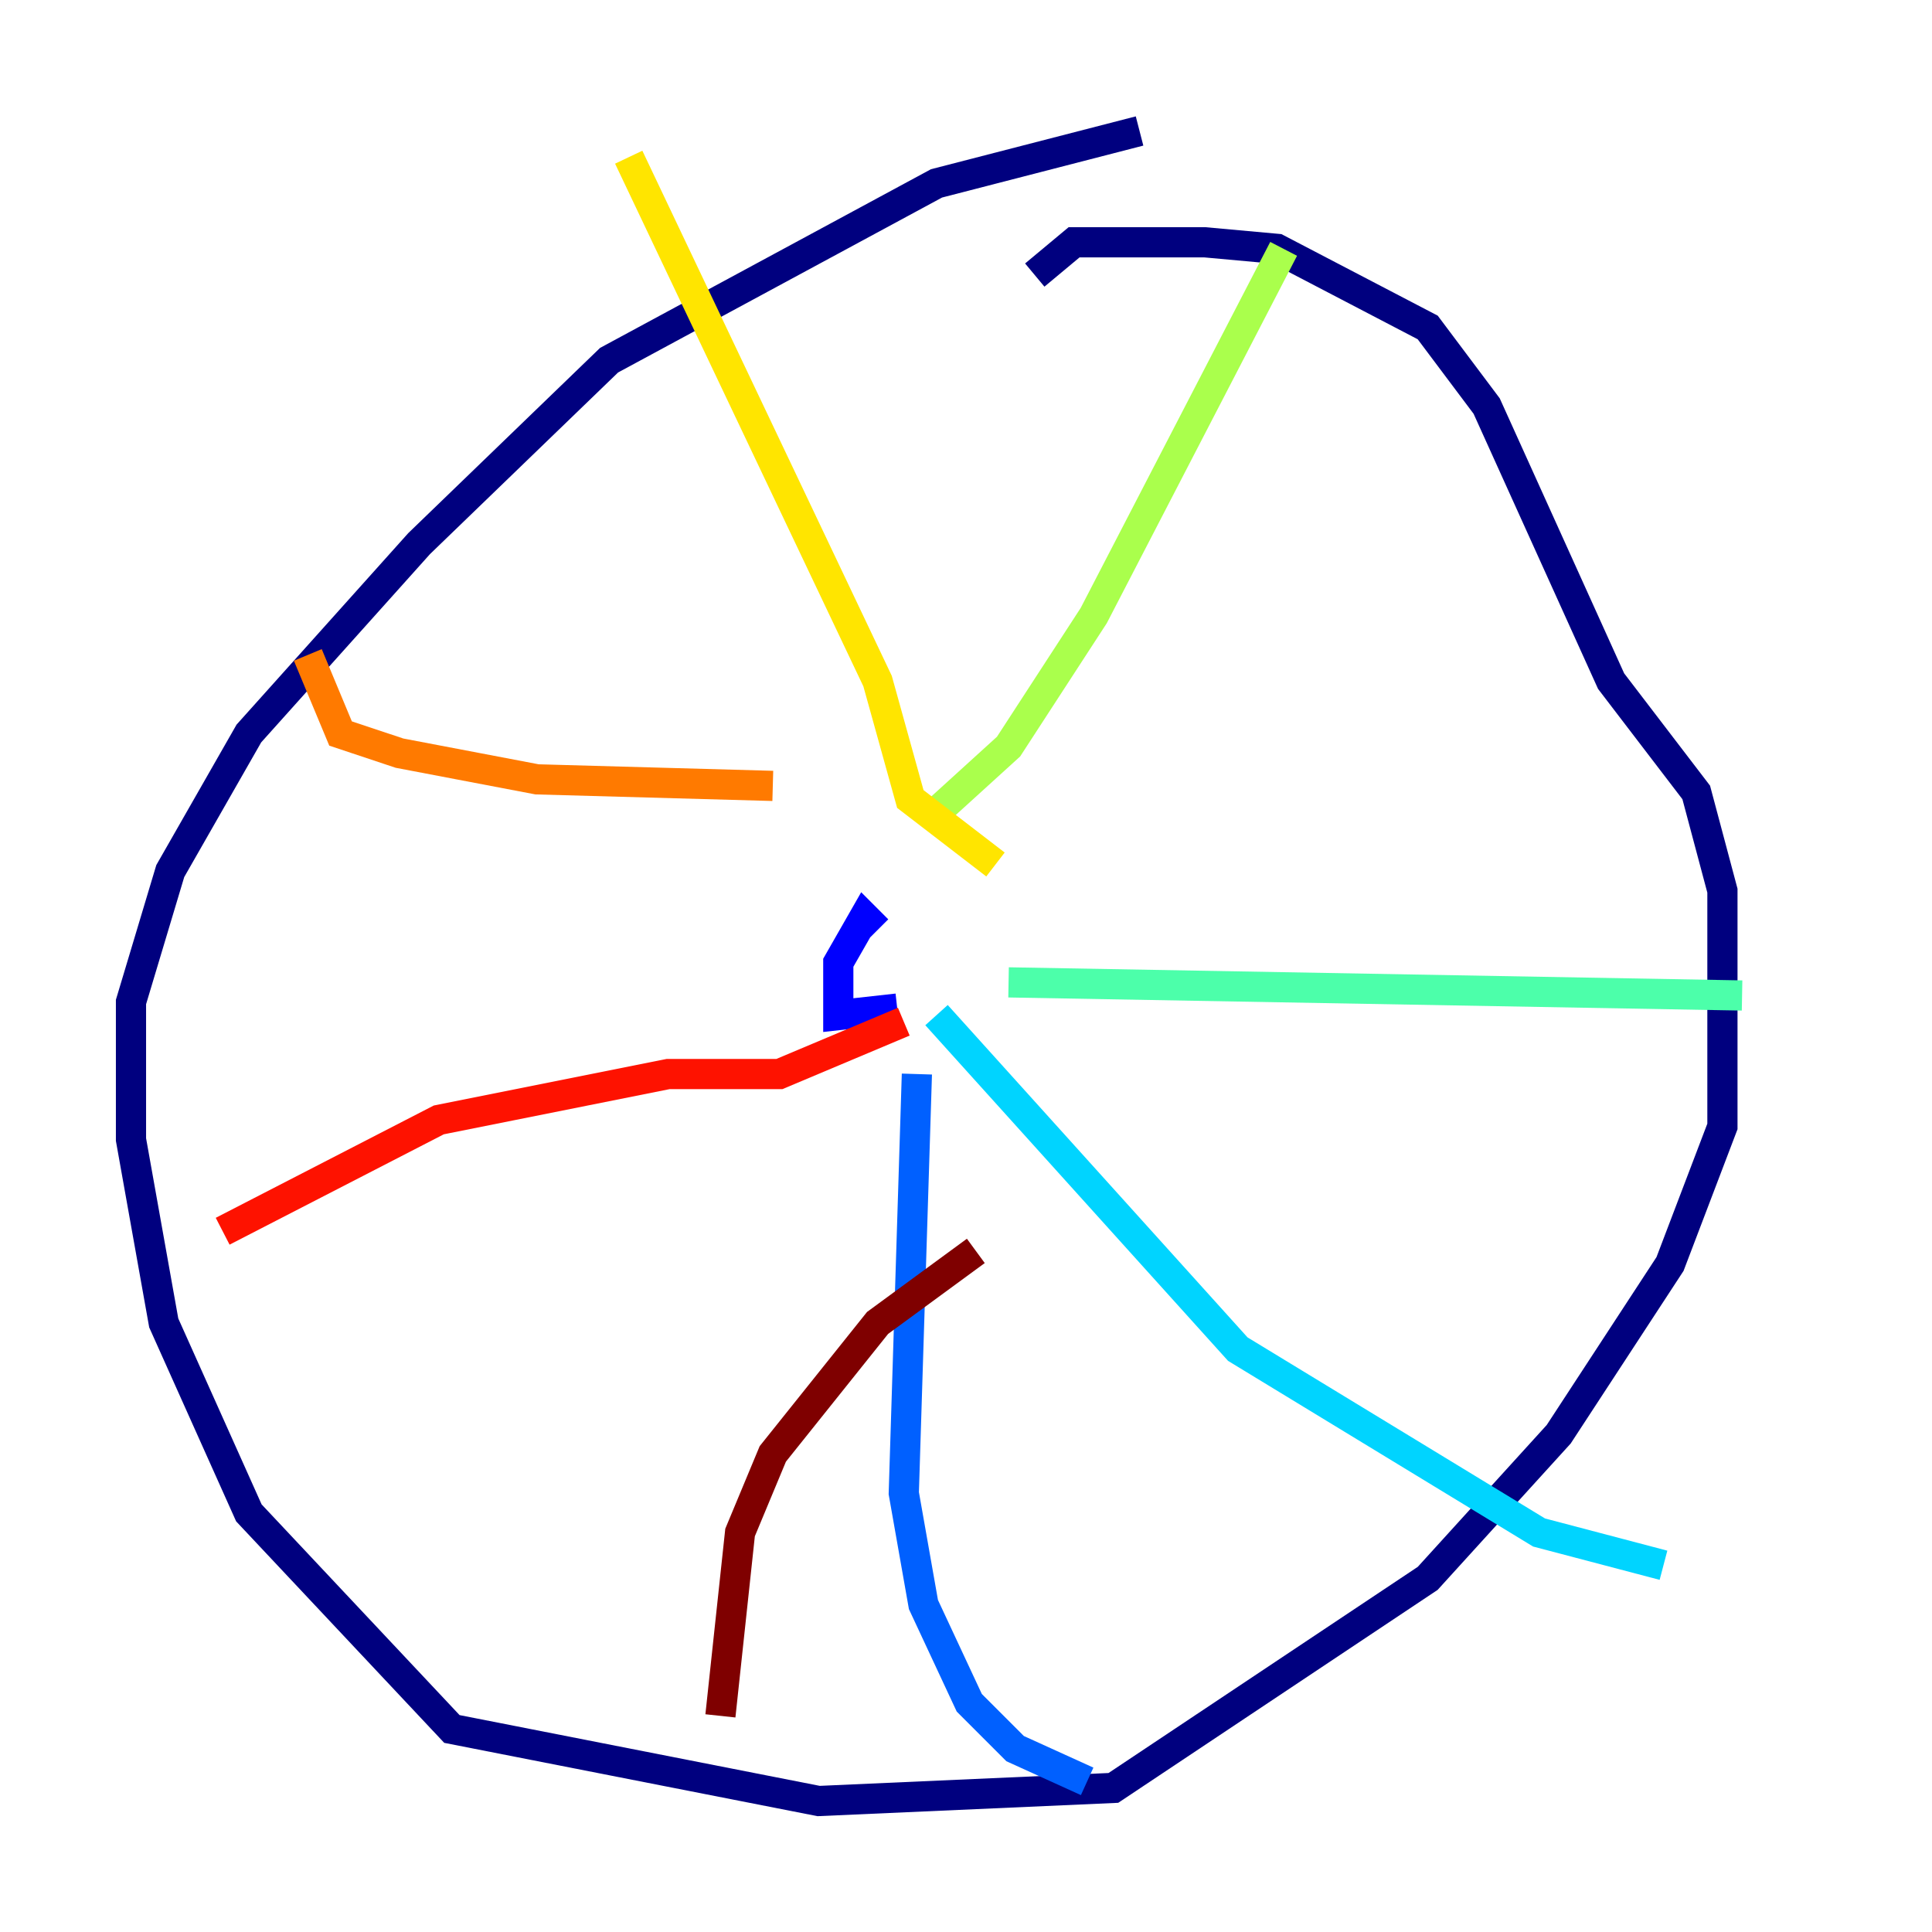 <?xml version="1.0" encoding="utf-8" ?>
<svg baseProfile="tiny" height="128" version="1.2" viewBox="0,0,128,128" width="128" xmlns="http://www.w3.org/2000/svg" xmlns:ev="http://www.w3.org/2001/xml-events" xmlns:xlink="http://www.w3.org/1999/xlink"><defs /><polyline fill="none" points="75.498,8.678 62.047,12.149 40.352,23.864 27.77,36.014 16.488,48.597 11.281,57.709 8.678,66.386 8.678,75.498 10.848,87.647 16.488,100.231 29.939,114.549 54.237,119.322 73.763,118.454 94.59,104.57 103.268,95.024 110.644,83.742 114.115,74.63 114.115,59.01 112.38,52.502 106.739,45.125 98.495,26.902 94.59,21.695 84.61,16.488 79.837,16.054 71.159,16.054 68.556,18.224" stroke="#00007f" stroke-width="2" /><polyline fill="none" points="59.444,66.82 55.539,67.254 55.539,63.783 57.275,60.746 58.142,61.614" stroke="#0000fe" stroke-width="2" /><polyline fill="none" points="60.746,71.159 59.878,98.929 61.18,106.305 64.217,112.814 67.254,115.851 72.027,118.02" stroke="#0060ff" stroke-width="2" /><polyline fill="none" points="62.047,67.254 82.007,89.383 101.966,101.532 110.21,103.702" stroke="#00d4ff" stroke-width="2" /><polyline fill="none" points="66.82,65.085 115.417,65.953" stroke="#4cffaa" stroke-width="2" /><polyline fill="none" points="62.047,53.803 66.82,49.464 72.461,40.786 85.044,16.488" stroke="#aaff4c" stroke-width="2" /><polyline fill="none" points="65.953,57.275 60.312,52.936 58.142,45.125 41.654,10.414" stroke="#ffe500" stroke-width="2" /><polyline fill="none" points="51.2,52.068 35.58,51.634 26.468,49.898 22.563,48.597 20.393,43.39" stroke="#ff7a00" stroke-width="2" /><polyline fill="none" points="59.878,67.688 51.634,71.159 44.258,71.159 29.071,74.197 14.752,81.573" stroke="#fe1200" stroke-width="2" /><polyline fill="none" points="64.651,82.875 58.142,87.647 51.2,96.325 49.031,101.532 47.729,113.681" stroke="#7f0000" stroke-width="2" /></svg>